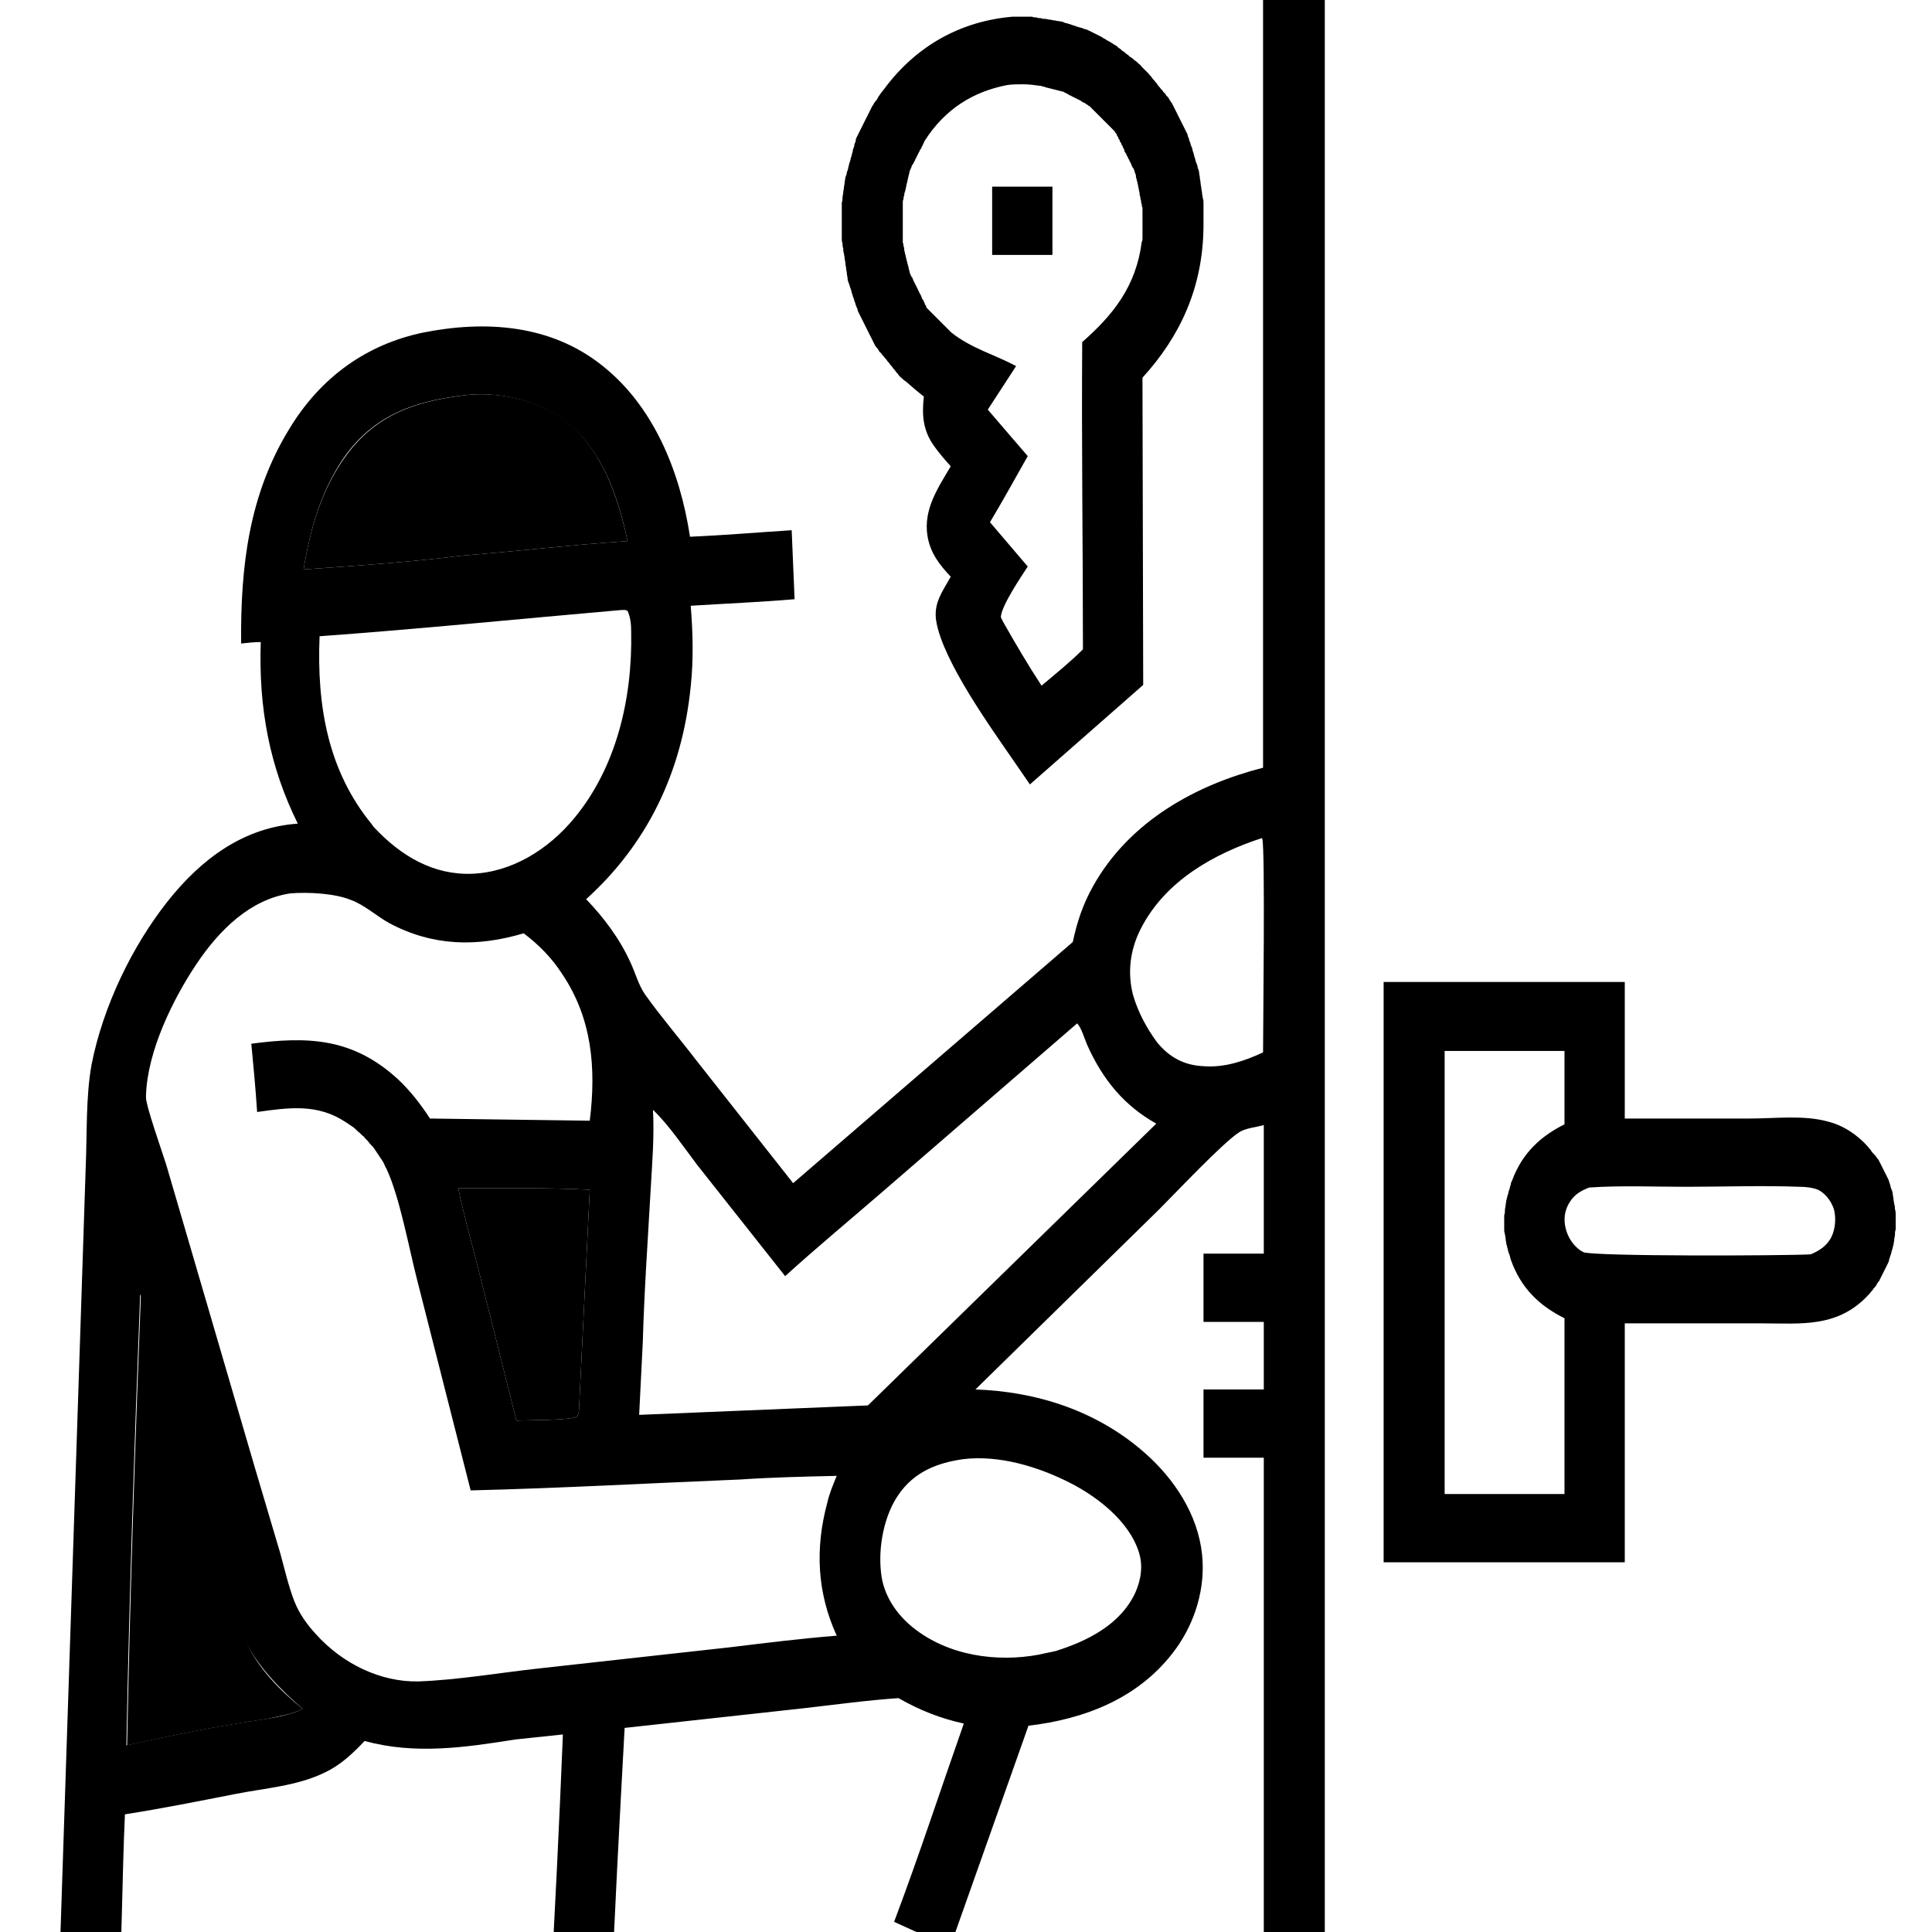 <?xml version="1.0" encoding="utf-8"?>
<svg version="1.1" id="Слой_1" xmlns="http://www.w3.org/2000/svg" xmlns:xlink="http://www.w3.org/1999/xlink" x="0px" y="0px"
	 viewBox="0 0 266 266" style="enable-background:new 0 0 266 266;" xml:space="preserve">
<path d="M173.9-24.5l0,130.2c-9,2.3-18.3,7.2-23.4,16.3c-1.4,2.5-2.2,4.9-2.8,7.7l-38.5,33.2l-13.4-17c-2.3-3-4.8-5.9-7-9
	c-0.9-1.3-1.3-2.9-2-4.4c-1.5-3.3-3.7-6.2-6.1-8.7c8.3-7.5,13.2-17.3,14.4-29.3c0.4-3.7,0.3-7.4,0-11.1c4.8-0.3,9.6-0.5,14.3-0.9
	l-0.4-9.5c-4.7,0.3-9.4,0.7-14,0.9c-1.4-9.2-5.1-18-12-23.5c-7.2-5.8-16.3-6.3-24.8-4.6c-7.6,1.6-14,6-18.4,13.3
	c-5.5,9-6.7,18.8-6.6,29.5c0.9-0.1,1.8-0.2,2.7-0.2c-0.3,9.1,1.2,17.1,5.1,25c-7.3,0.5-13.2,4.7-18,10.8
	c-4.8,6.1-8.8,14.3-10.4,22.4c-0.8,4.5-0.6,9.5-0.8,14.1l-0.8,24.4L8,276c2.8,0.1,5.5,0.2,8.3,0.3c0.5-8.8,0.5-17.6,0.9-26.5
	c5.1-0.8,10.1-1.8,15.2-2.8c4-0.8,8.6-1.1,12.4-3c2.1-1,3.8-2.6,5.4-4.3c6.9,1.9,13.8,0.9,20.7-0.2l6.6-0.7
	c-0.5,12.3-1.1,24.7-1.8,37l8.4,0.6c0.5-12.8,1.2-25.7,1.9-38.5l24.6-2.7c4.4-0.5,8.7-1.1,13.1-1.4c3,1.7,5.8,2.8,9,3.5
	c-3.2,9.1-6.2,18.3-9.6,27.3l7.7,3.5l10.8-30.5c7.6-0.9,15.3-3.7,20.3-10.6c2.6-3.6,4.1-8.3,3.6-13c-0.6-5.6-3.9-10.4-7.7-13.8
	c-6.7-6-15.1-8.6-23.5-8.9l25.3-24.8c2.3-2.3,8.8-9.2,11-10.6c0.9-0.6,2.4-0.7,3.4-1v17.7h-8.3l0,9.4l8.3,0l0,9.3h-8.3v9.4h8.3
	l0,75.2h8.4V-24.5L173.9-24.5z M79.1,112.6c-3.6,4.4-8.7,7.5-14.1,7.7c-5.3,0.2-9.8-2.4-13.6-6.5l-0.2-0.3c-6-7.3-7.6-16.2-7.2-25.9
	c13.8-1,27.6-2.4,41.4-3.6c0.5,0,0.6-0.1,1,0.1c0.4,0.9,0.5,1.8,0.5,2.8C87.1,96.3,84.8,105.7,79.1,112.6z M47.5,62.8
	c4.1-5.7,9.6-7.5,15.8-8.3c4.5-0.7,9.9,0.3,13.9,3c5.4,3.8,7.8,10.3,9.2,17c-7.6,0.5-15.2,1.4-22.8,2c-7.2,0.9-14.6,1.4-21.8,1.9
	C42.7,72.8,44.3,67.3,47.5,62.8z M36.4,236.7c-6.2,0.9-12.8,2.2-19,3.6c0.4-20.7,1.1-41.4,1.9-62.1c1.1,1.9,2.4,7.7,3.1,10l7.6,25.9
	c0.9,3,2.3,9.1,3.6,11.6c2,3.9,5,6.9,8.1,9.6C40,236.1,38.2,236.4,36.4,236.7z M115.2,225.2c-4.9,0.4-9.8,1-14.7,1.6l-26.2,2.9
	c-5.5,0.6-11.2,1.6-16.7,1.8c-5.2,0.1-10.4-2.4-14.1-6.5c-1.2-1.3-2.3-2.8-3-4.6c-0.8-2.1-1.3-4.3-1.9-6.5l-3.5-11.8l-12.2-41.7
	c-0.5-1.6-2.8-8.1-2.8-9.3c0-0.1,0-0.2,0-0.3c0.2-6.1,3.7-13.2,6.9-18c3.2-4.8,7.5-9,13-9.8c2.4-0.2,6.1,0,8.3,0.9
	c1.9,0.7,3.5,2.2,5.3,3.2c6,3.2,12.1,3.3,18.5,1.4c2,1.5,3.9,3.4,5.3,5.6c4.1,6.1,4.7,12.9,3.8,20.2l-22-0.3c-1.3-2-2.7-3.8-4.4-5.4
	c-6.3-5.8-12.6-5.9-20.2-4.9c0.3,3.1,0.6,6.3,0.8,9.4c4.3-0.6,8.3-1.2,12.2,1.4c0.3,0.2,0.6,0.4,0.9,0.6c0.3,0.2,0.5,0.4,0.8,0.7
	c0.3,0.2,0.5,0.5,0.8,0.7c0.2,0.3,0.5,0.5,0.7,0.8c0.2,0.3,0.5,0.5,0.7,0.8c0.2,0.3,0.4,0.6,0.6,0.9c0.2,0.3,0.4,0.6,0.6,0.9
	c0.2,0.3,0.3,0.7,0.5,1c1.8,3.8,3.1,10.9,4.2,15.2l7.4,29.1c12.4-0.3,24.8-1,37.1-1.5c4.4-0.3,8.8-0.4,13.3-0.5
	c-0.5,1.2-1,2.4-1.3,3.7C112.2,213.2,112.5,219.3,115.2,225.2z M81.2,163.8l-1.5,30.6l-0.2,0.6c-0.8,0.6-7,0.5-8.4,0.6
	c-1.8-7.2-3.6-14.4-5.4-21.5c-0.9-3.5-1.9-7-2.6-10.5C69.1,163.6,75.1,163.5,81.2,163.8z M147.4,204.2c3.5,1.8,8,5.1,9.4,9.5
	c0.6,1.9,0.3,3.8-0.5,5.6c-2.1,4.5-6.8,6.7-10.9,8c-0.8,0.2-1.5,0.3-2.3,0.5c-5.8,1.1-12.6,0.2-17.5-3.8c-2.2-1.8-4-4.4-4.3-7.5
	c-0.4-3.5,0.4-7.8,2.4-10.7c2.2-3.2,5.4-4.4,8.9-4.9C137.5,200.3,142.9,201.9,147.4,204.2z M119.5,193.5L88,194.8l0.5-10
	c0.2-7.1,0.7-14.2,1.1-21.3c0.2-3.5,0.5-7.1,0.3-10.7c2.2,2.1,4.2,5.1,6.1,7.6l12.1,15.3c4.4-4,9-7.8,13.5-11.7l26.7-23.1
	c0.6,0.6,1,2.1,1.4,3c2.2,4.9,5.2,8.4,9.5,10.8L119.5,193.5z M173.9,144.9c-2.6,1.2-5.3,2.1-8.1,1.9c-2.6-0.1-4.7-1.1-6.5-3.3
	c-1.4-1.9-2.6-4.1-3.3-6.5c-0.8-3.1-0.4-6.2,1-9c3.4-6.8,10.3-10.5,16.7-12.6l0.1,0.1C174.2,117.2,173.9,141,173.9,144.9z
	 M261,167.2c0-0.2,0-0.5-0.1-0.7c0-0.2,0-0.5-0.1-0.7c0-0.2-0.1-0.5-0.1-0.7c0-0.2-0.1-0.5-0.1-0.7c0-0.2-0.1-0.5-0.2-0.7
	c-0.1-0.2-0.1-0.4-0.2-0.7c-0.1-0.2-0.1-0.4-0.2-0.6c-0.1-0.2-0.2-0.4-0.3-0.6c-0.1-0.2-0.2-0.4-0.3-0.6c-0.1-0.2-0.2-0.4-0.3-0.6
	s-0.2-0.4-0.3-0.6c-0.1-0.2-0.2-0.4-0.4-0.6c-0.1-0.2-0.3-0.4-0.4-0.5s-0.3-0.3-0.4-0.5c-0.1-0.2-0.3-0.3-0.4-0.5
	c-1.5-1.7-3.5-3-5.6-3.5c-3.3-0.9-7.2-0.4-10.7-0.4l-17.2,0v-18.8l-33.2,0v79.9h33.2l0-32.9h18.8c5.5,0,10.7,0.7,15-4.2
	c0.1-0.2,0.3-0.3,0.4-0.5c0.1-0.2,0.3-0.3,0.4-0.5c0.1-0.2,0.2-0.4,0.4-0.6c0.1-0.2,0.2-0.4,0.3-0.6c0.1-0.2,0.2-0.4,0.3-0.6
	c0.1-0.2,0.2-0.4,0.3-0.6c0.1-0.2,0.2-0.4,0.3-0.6c0.1-0.2,0.2-0.4,0.2-0.6c0.1-0.2,0.1-0.4,0.2-0.6c0.1-0.2,0.1-0.4,0.2-0.7
	c0.1-0.2,0.1-0.5,0.2-0.7c0-0.2,0.1-0.5,0.1-0.7c0-0.2,0.1-0.5,0.1-0.7c0-0.2,0-0.5,0.1-0.7c0-0.2,0-0.5,0-0.7c0-0.2,0-0.5,0-0.7
	C261,167.7,261,167.4,261,167.2z M207.1,169.2c0,0.2,0,0.5,0.1,0.7c0,0.2,0.1,0.5,0.1,0.7c0,0.2,0.1,0.5,0.1,0.7
	c0.1,0.2,0.1,0.5,0.2,0.7c0,0.2,0.1,0.4,0.2,0.7c0.1,0.2,0.1,0.4,0.2,0.7c1.4,4,4,6.4,7.4,8.1l0,14.7v9.5h-16.5v-61l16.5,0l0,10.1
	c-3.2,1.6-5.8,3.9-7.2,7.7c-0.1,0.2-0.2,0.4-0.2,0.6c-0.1,0.2-0.1,0.4-0.2,0.7c-0.1,0.2-0.1,0.4-0.2,0.7c-0.1,0.2-0.1,0.5-0.2,0.7
	c0,0.2-0.1,0.5-0.1,0.7c0,0.2-0.1,0.5-0.1,0.7c0,0.2,0,0.5-0.1,0.7c0,0.2,0,0.5,0,0.7c0,0.2,0,0.5,0,0.7
	C207.1,168.8,207.1,169,207.1,169.2z M252.2,170.2c-0.6,1.3-1.7,2-2.9,2.5c-3.5,0.2-29.9,0.3-31.3-0.3c-1-0.5-1.9-1.6-2.3-2.8
	c-0.4-1.2-0.4-2.4,0.1-3.5c0.7-1.5,1.7-2.1,3-2.6c4.4-0.3,8.9-0.1,13.3-0.1c5.2,0,10.5-0.2,15.7,0c0.8,0,1.7,0.1,2.5,0.4
	c1,0.5,1.8,1.5,2.2,2.7C252.8,167.7,252.7,169.1,252.2,170.2z"/>
<path d="M41.7,235.3c-1.7,0.8-3.4,1-5.2,1.4c-6.2,0.9-12.8,2.2-19,3.6c0.4-20.7,1.1-41.4,1.9-62.1c1.1,1.9,2.4,7.7,3.1,10l7.6,25.9
	c0.9,3,2.3,9.1,3.6,11.6C35.5,229.7,38.5,232.7,41.7,235.3z"/>
<path d="M81.2,163.8l-1.5,30.6l-0.2,0.6c-0.8,0.6-7,0.5-8.4,0.6c-1.8-7.2-3.6-14.4-5.4-21.5c-0.9-3.5-1.9-7-2.6-10.5
	C69.1,163.6,75.1,163.5,81.2,163.8z"/>
<path d="M86.4,74.5c-7.6,0.5-15.2,1.4-22.8,2c-7.2,0.9-14.6,1.4-21.8,1.9c0.9-5.6,2.5-11.1,5.8-15.6c4.1-5.7,9.6-7.5,15.8-8.3
	c4.5-0.7,9.9,0.3,13.9,3C82.6,61.3,85,67.9,86.4,74.5z"/>
<path d="M165.7,30.1c0-0.2,0-0.5,0-0.7c0-0.2,0-0.5,0-0.7c0-0.2,0-0.5,0-0.7c0-0.2,0-0.5-0.1-0.7c0-0.2-0.1-0.5-0.1-0.7
	c0-0.2-0.1-0.5-0.1-0.7c0-0.2-0.1-0.4-0.1-0.7c0-0.2-0.1-0.5-0.1-0.7c0-0.2-0.1-0.5-0.1-0.7c0-0.2-0.1-0.5-0.2-0.7
	c0-0.2-0.1-0.5-0.2-0.7c-0.1-0.2-0.1-0.4-0.2-0.7c-0.1-0.2-0.1-0.4-0.2-0.7c-0.1-0.2-0.1-0.4-0.2-0.7c-0.1-0.2-0.2-0.4-0.2-0.6
	c-0.1-0.2-0.2-0.4-0.2-0.6c-0.1-0.2-0.2-0.4-0.2-0.6c-0.1-0.2-0.2-0.4-0.3-0.6c-0.1-0.2-0.2-0.4-0.3-0.6c-0.1-0.2-0.2-0.4-0.3-0.6
	c-0.1-0.2-0.2-0.4-0.3-0.6c-0.1-0.2-0.2-0.4-0.3-0.6c-0.1-0.2-0.2-0.4-0.3-0.6s-0.2-0.4-0.3-0.6l-0.4-0.6c-0.1-0.2-0.2-0.4-0.4-0.5
	c-0.1-0.2-0.2-0.4-0.4-0.5c-0.1-0.2-0.3-0.4-0.4-0.5c-0.1-0.2-0.3-0.3-0.4-0.5c-0.1-0.2-0.3-0.4-0.4-0.5c-0.1-0.2-0.3-0.3-0.4-0.5
	c-0.1-0.2-0.3-0.3-0.4-0.5c-0.2-0.2-0.3-0.3-0.5-0.5c-0.1-0.1-0.3-0.3-0.5-0.5c-0.1-0.2-0.3-0.3-0.5-0.5c-0.2-0.2-0.3-0.3-0.5-0.4
	c-0.2-0.2-0.3-0.3-0.5-0.4c-0.2-0.1-0.3-0.3-0.5-0.4c-0.2-0.1-0.3-0.3-0.5-0.4s-0.3-0.2-0.5-0.4c-0.2-0.1-0.3-0.2-0.5-0.4
	c-0.2-0.1-0.4-0.2-0.5-0.3c-0.2-0.1-0.3-0.2-0.5-0.3s-0.4-0.2-0.5-0.3c-0.2-0.1-0.4-0.2-0.5-0.3c-0.2-0.1-0.4-0.2-0.6-0.3
	c-0.2-0.1-0.4-0.2-0.6-0.3c-0.2-0.1-0.4-0.2-0.6-0.3c-0.2-0.1-0.4-0.2-0.6-0.2c-0.2-0.1-0.4-0.2-0.6-0.2c-0.2-0.1-0.4-0.1-0.6-0.2
	c-0.2-0.1-0.4-0.1-0.6-0.2c-0.2-0.1-0.4-0.1-0.6-0.2c-0.2,0-0.4-0.1-0.6-0.2c-0.2,0-0.4-0.1-0.6-0.1s-0.4-0.1-0.6-0.1
	c-0.2,0-0.4-0.1-0.6-0.1c-0.2,0-0.4-0.1-0.6-0.1c-0.2,0-0.4,0-0.6-0.1c-0.2,0-0.4,0-0.6-0.1c-0.2,0-0.4,0-0.6-0.1
	c-0.2,0-0.4,0-0.6,0c-0.2,0-0.4,0-0.6,0c-0.5,0-1,0-1.5,0c-7,0.6-13.2,3.9-17.7,10l-0.4,0.5c-0.1,0.2-0.3,0.4-0.4,0.6
	c-0.1,0.2-0.2,0.4-0.4,0.6s-0.2,0.4-0.4,0.6c-0.1,0.2-0.2,0.4-0.3,0.6c-0.1,0.2-0.2,0.4-0.3,0.6c-0.1,0.2-0.2,0.4-0.3,0.6
	c-0.1,0.2-0.2,0.4-0.3,0.6c-0.1,0.2-0.2,0.4-0.3,0.6c-0.1,0.2-0.2,0.4-0.3,0.6c-0.1,0.2-0.2,0.4-0.3,0.6c-0.1,0.2-0.2,0.4-0.2,0.7
	c-0.1,0.2-0.2,0.4-0.2,0.7c-0.1,0.2-0.2,0.4-0.2,0.7c-0.1,0.2-0.1,0.4-0.2,0.7c-0.1,0.2-0.1,0.5-0.2,0.7c-0.1,0.2-0.1,0.5-0.2,0.7
	c0,0.2-0.1,0.5-0.2,0.7c0,0.2-0.1,0.5-0.2,0.7c0,0.2-0.1,0.5-0.1,0.7c0,0.2-0.1,0.5-0.1,0.7c0,0.2-0.1,0.5-0.1,0.7
	c0,0.2-0.1,0.5-0.1,0.7c0,0.2,0,0.5-0.1,0.7c0,0.2,0,0.5,0,0.7c0,0.2,0,0.5,0,0.7c0,0.2,0,0.5,0,0.7c0,0.2,0,0.5,0,0.7
	c0,0.2,0,0.5,0,0.7c0,0.2,0,0.5,0,0.7c0,0.2,0,0.5,0,0.7c0,0.2,0,0.5,0.1,0.7c0,0.2,0,0.5,0.1,0.7c0,0.2,0,0.5,0.1,0.7
	c0,0.2,0.1,0.5,0.1,0.7c0,0.2,0.1,0.4,0.1,0.7c0,0.2,0.1,0.5,0.1,0.7c0,0.2,0.1,0.4,0.1,0.7c0,0.2,0.1,0.4,0.1,0.7
	c0,0.2,0.1,0.4,0.2,0.7c0.1,0.2,0.1,0.4,0.2,0.6c0.1,0.2,0.1,0.4,0.2,0.7c0.1,0.2,0.1,0.4,0.2,0.6c0.1,0.2,0.1,0.4,0.2,0.6
	c0.1,0.2,0.1,0.4,0.2,0.6c0.1,0.2,0.2,0.4,0.2,0.6c0.1,0.2,0.2,0.4,0.3,0.6c0.1,0.2,0.2,0.4,0.3,0.6c0.1,0.2,0.2,0.4,0.3,0.6
	c0.1,0.2,0.2,0.4,0.3,0.6c0.1,0.2,0.2,0.4,0.3,0.6c0.1,0.2,0.2,0.4,0.3,0.6s0.2,0.4,0.3,0.6c0.1,0.2,0.2,0.4,0.3,0.6l0.4,0.5
	c0.1,0.2,0.2,0.4,0.4,0.5c0.1,0.2,0.2,0.3,0.4,0.5c0.1,0.2,0.3,0.3,0.4,0.5c0.1,0.2,0.3,0.3,0.4,0.5c0.1,0.2,0.3,0.3,0.4,0.5
	c0.1,0.2,0.3,0.3,0.4,0.5c0.1,0.2,0.3,0.3,0.4,0.5c0.1,0.2,0.3,0.3,0.5,0.5c0.1,0.1,0.3,0.3,0.5,0.4c0.8,0.7,1.6,1.4,2.5,2.1
	c-0.3,2.6-0.1,4.7,1.4,6.8c0.7,1,1.5,1.9,2.3,2.8c-1.7,2.9-3.8,5.9-3.2,9.6c0.4,2.4,1.7,4,3.2,5.6c-1.1,2-2.4,3.6-2,6.1
	c0.9,5.5,7.6,14.8,10.7,19.3l2.2,3.2l15.6-13.7l-0.1-42.3c5.2-5.7,8.3-12.4,8.4-20.7V30.1z M157.3,30.8c0,0.1,0,0.3,0,0.5
	c0,0.2,0,0.3,0,0.5c0,0.2,0,0.3,0,0.5c0,0.2,0,0.3,0,0.5c0,0.2,0,0.3-0.1,0.5c-0.8,6.2-4,10.1-8.2,13.8c-0.1,14.1,0.1,28.2,0.1,42.3
	c-1.8,1.8-3.8,3.4-5.7,5c-1.9-2.9-3.6-5.8-5.3-8.8l-0.3-0.6c0-1.5,2.8-5.6,3.7-7l-5.2-6.1c1.8-3,3.5-6.1,5.2-9.1l-5.5-6.4l3.9-6
	c-3-1.6-6.1-2.4-8.9-4.6c-0.1-0.1-0.2-0.2-0.3-0.3c-0.1-0.1-0.2-0.2-0.3-0.3c-0.1-0.1-0.2-0.2-0.3-0.3c-0.1-0.1-0.2-0.2-0.3-0.3
	c-0.1-0.1-0.2-0.2-0.3-0.3c-0.1-0.1-0.2-0.2-0.3-0.3c-0.1-0.1-0.2-0.2-0.3-0.3c-0.1-0.1-0.2-0.2-0.3-0.3c-0.1-0.1-0.2-0.2-0.3-0.3
	c-0.1-0.1-0.2-0.2-0.3-0.3c-0.1-0.1-0.2-0.2-0.3-0.3c-0.1-0.1-0.2-0.2-0.2-0.4c-0.1-0.1-0.2-0.2-0.2-0.4c-0.1-0.1-0.1-0.2-0.2-0.4
	c-0.1-0.1-0.2-0.2-0.2-0.4c-0.1-0.1-0.1-0.3-0.2-0.4c-0.1-0.1-0.1-0.2-0.2-0.4c-0.1-0.1-0.1-0.3-0.2-0.4c-0.1-0.1-0.1-0.3-0.2-0.4
	c-0.1-0.1-0.1-0.3-0.2-0.4c-0.1-0.1-0.1-0.3-0.2-0.4c0-0.1-0.1-0.3-0.2-0.4c-0.1-0.1-0.1-0.3-0.2-0.4c0-0.1-0.1-0.3-0.1-0.4
	c0-0.1-0.1-0.3-0.1-0.4c0-0.2-0.1-0.3-0.1-0.4c0-0.1-0.1-0.3-0.1-0.4c0-0.1-0.1-0.3-0.1-0.4c0-0.1-0.1-0.3-0.1-0.4
	c0-0.2-0.1-0.3-0.1-0.4c0-0.2-0.1-0.3-0.1-0.5c0-0.2,0-0.3-0.1-0.5c0-0.2,0-0.3-0.1-0.5c0-0.2,0-0.3,0-0.5c0-0.2,0-0.3,0-0.5
	c0-0.2,0-0.3,0-0.5c0-0.2,0-0.3,0-0.5c0-0.2,0-0.3,0-0.5c0-0.1,0-0.3,0-0.5c0-0.2,0-0.3,0-0.5c0-0.2,0-0.3,0-0.5c0-0.1,0-0.3,0-0.5
	c0-0.2,0-0.3,0-0.5c0-0.1,0-0.3,0-0.5c0-0.2,0-0.3,0.1-0.5c0-0.2,0-0.3,0.1-0.5c0-0.2,0-0.3,0.1-0.5c0-0.1,0.1-0.3,0.1-0.4
	c0-0.2,0.1-0.3,0.1-0.5c0-0.2,0.1-0.3,0.1-0.4c0-0.2,0.1-0.3,0.1-0.5c0-0.1,0.1-0.3,0.1-0.4c0-0.1,0.1-0.3,0.1-0.4
	c0-0.2,0.1-0.3,0.1-0.4c0.1-0.1,0.1-0.3,0.2-0.4c0-0.2,0.1-0.3,0.2-0.4l0.2-0.4c0.1-0.1,0.1-0.3,0.2-0.4s0.1-0.3,0.2-0.4
	c0.1-0.1,0.1-0.3,0.2-0.4s0.1-0.3,0.2-0.4s0.2-0.3,0.2-0.4c0.1-0.1,0.2-0.3,0.2-0.4c0.1-0.1,0.1-0.2,0.2-0.4
	c2.8-4.4,6.7-6.8,11.4-7.7c0.7-0.1,1.5-0.1,2.2-0.1c0.7,0,1.5,0.1,2.2,0.2c0.1,0,0.3,0,0.4,0.1c0.1,0,0.3,0,0.4,0.1
	c0.1,0,0.3,0.1,0.4,0.1c0.1,0,0.3,0.1,0.4,0.1c0.1,0,0.3,0.1,0.4,0.1c0.1,0,0.3,0.1,0.4,0.1c0.1,0,0.3,0.1,0.4,0.1
	c0.1,0,0.3,0.1,0.4,0.1c0.1,0,0.2,0.1,0.4,0.2c0.1,0,0.2,0.1,0.4,0.2c0.1,0.1,0.2,0.1,0.4,0.2c0.1,0.1,0.2,0.1,0.4,0.2
	c0.1,0.1,0.2,0.1,0.4,0.2c0.1,0.1,0.2,0.1,0.4,0.2s0.2,0.2,0.3,0.2c0.1,0.1,0.2,0.1,0.4,0.2c0.1,0.1,0.2,0.2,0.3,0.2
	c0.1,0.1,0.2,0.2,0.3,0.2c0.1,0.1,0.2,0.2,0.3,0.3c0.1,0.1,0.2,0.2,0.3,0.3c0.1,0.1,0.2,0.2,0.3,0.3c0.1,0.1,0.2,0.2,0.3,0.3
	c0.1,0.1,0.2,0.2,0.3,0.3c0.1,0.1,0.2,0.2,0.3,0.3c0.1,0.1,0.2,0.2,0.3,0.3c0.1,0.1,0.2,0.2,0.3,0.3c0.1,0.1,0.2,0.2,0.3,0.3
	c0.1,0.1,0.2,0.2,0.3,0.3c0.1,0.1,0.2,0.2,0.3,0.3c0.1,0.1,0.2,0.2,0.3,0.4c0.1,0.1,0.2,0.2,0.2,0.4c0.1,0.1,0.2,0.2,0.2,0.4
	c0.1,0.1,0.2,0.2,0.2,0.4c0.1,0.1,0.2,0.2,0.2,0.4c0.1,0.1,0.2,0.2,0.2,0.4c0.1,0.1,0.2,0.3,0.2,0.4s0.1,0.3,0.2,0.4
	c0.1,0.1,0.1,0.3,0.2,0.4c0.1,0.1,0.1,0.3,0.2,0.4c0.1,0.1,0.1,0.3,0.2,0.4c0.1,0.1,0.1,0.3,0.2,0.4c0,0.1,0.1,0.3,0.2,0.4
	c0.1,0.1,0.1,0.3,0.2,0.4c0,0.2,0.1,0.3,0.1,0.4c0.1,0.1,0.1,0.3,0.1,0.4c0,0.2,0.1,0.3,0.1,0.4c0,0.2,0.1,0.3,0.1,0.4
	c0,0.2,0.1,0.3,0.1,0.5c0,0.2,0.1,0.3,0.1,0.5c0,0.2,0.1,0.3,0.1,0.5c0,0.1,0,0.3,0.1,0.5c0,0.1,0,0.3,0.1,0.5c0,0.2,0,0.3,0.1,0.5
	c0,0.2,0,0.3,0.1,0.5c0,0.2,0,0.3,0,0.5c0,0.2,0,0.3,0,0.5c0,0.2,0,0.3,0,0.5V30.8z M144.9,25.7v9.4h-8.3v-9.4H144.9z"/>
</svg>

